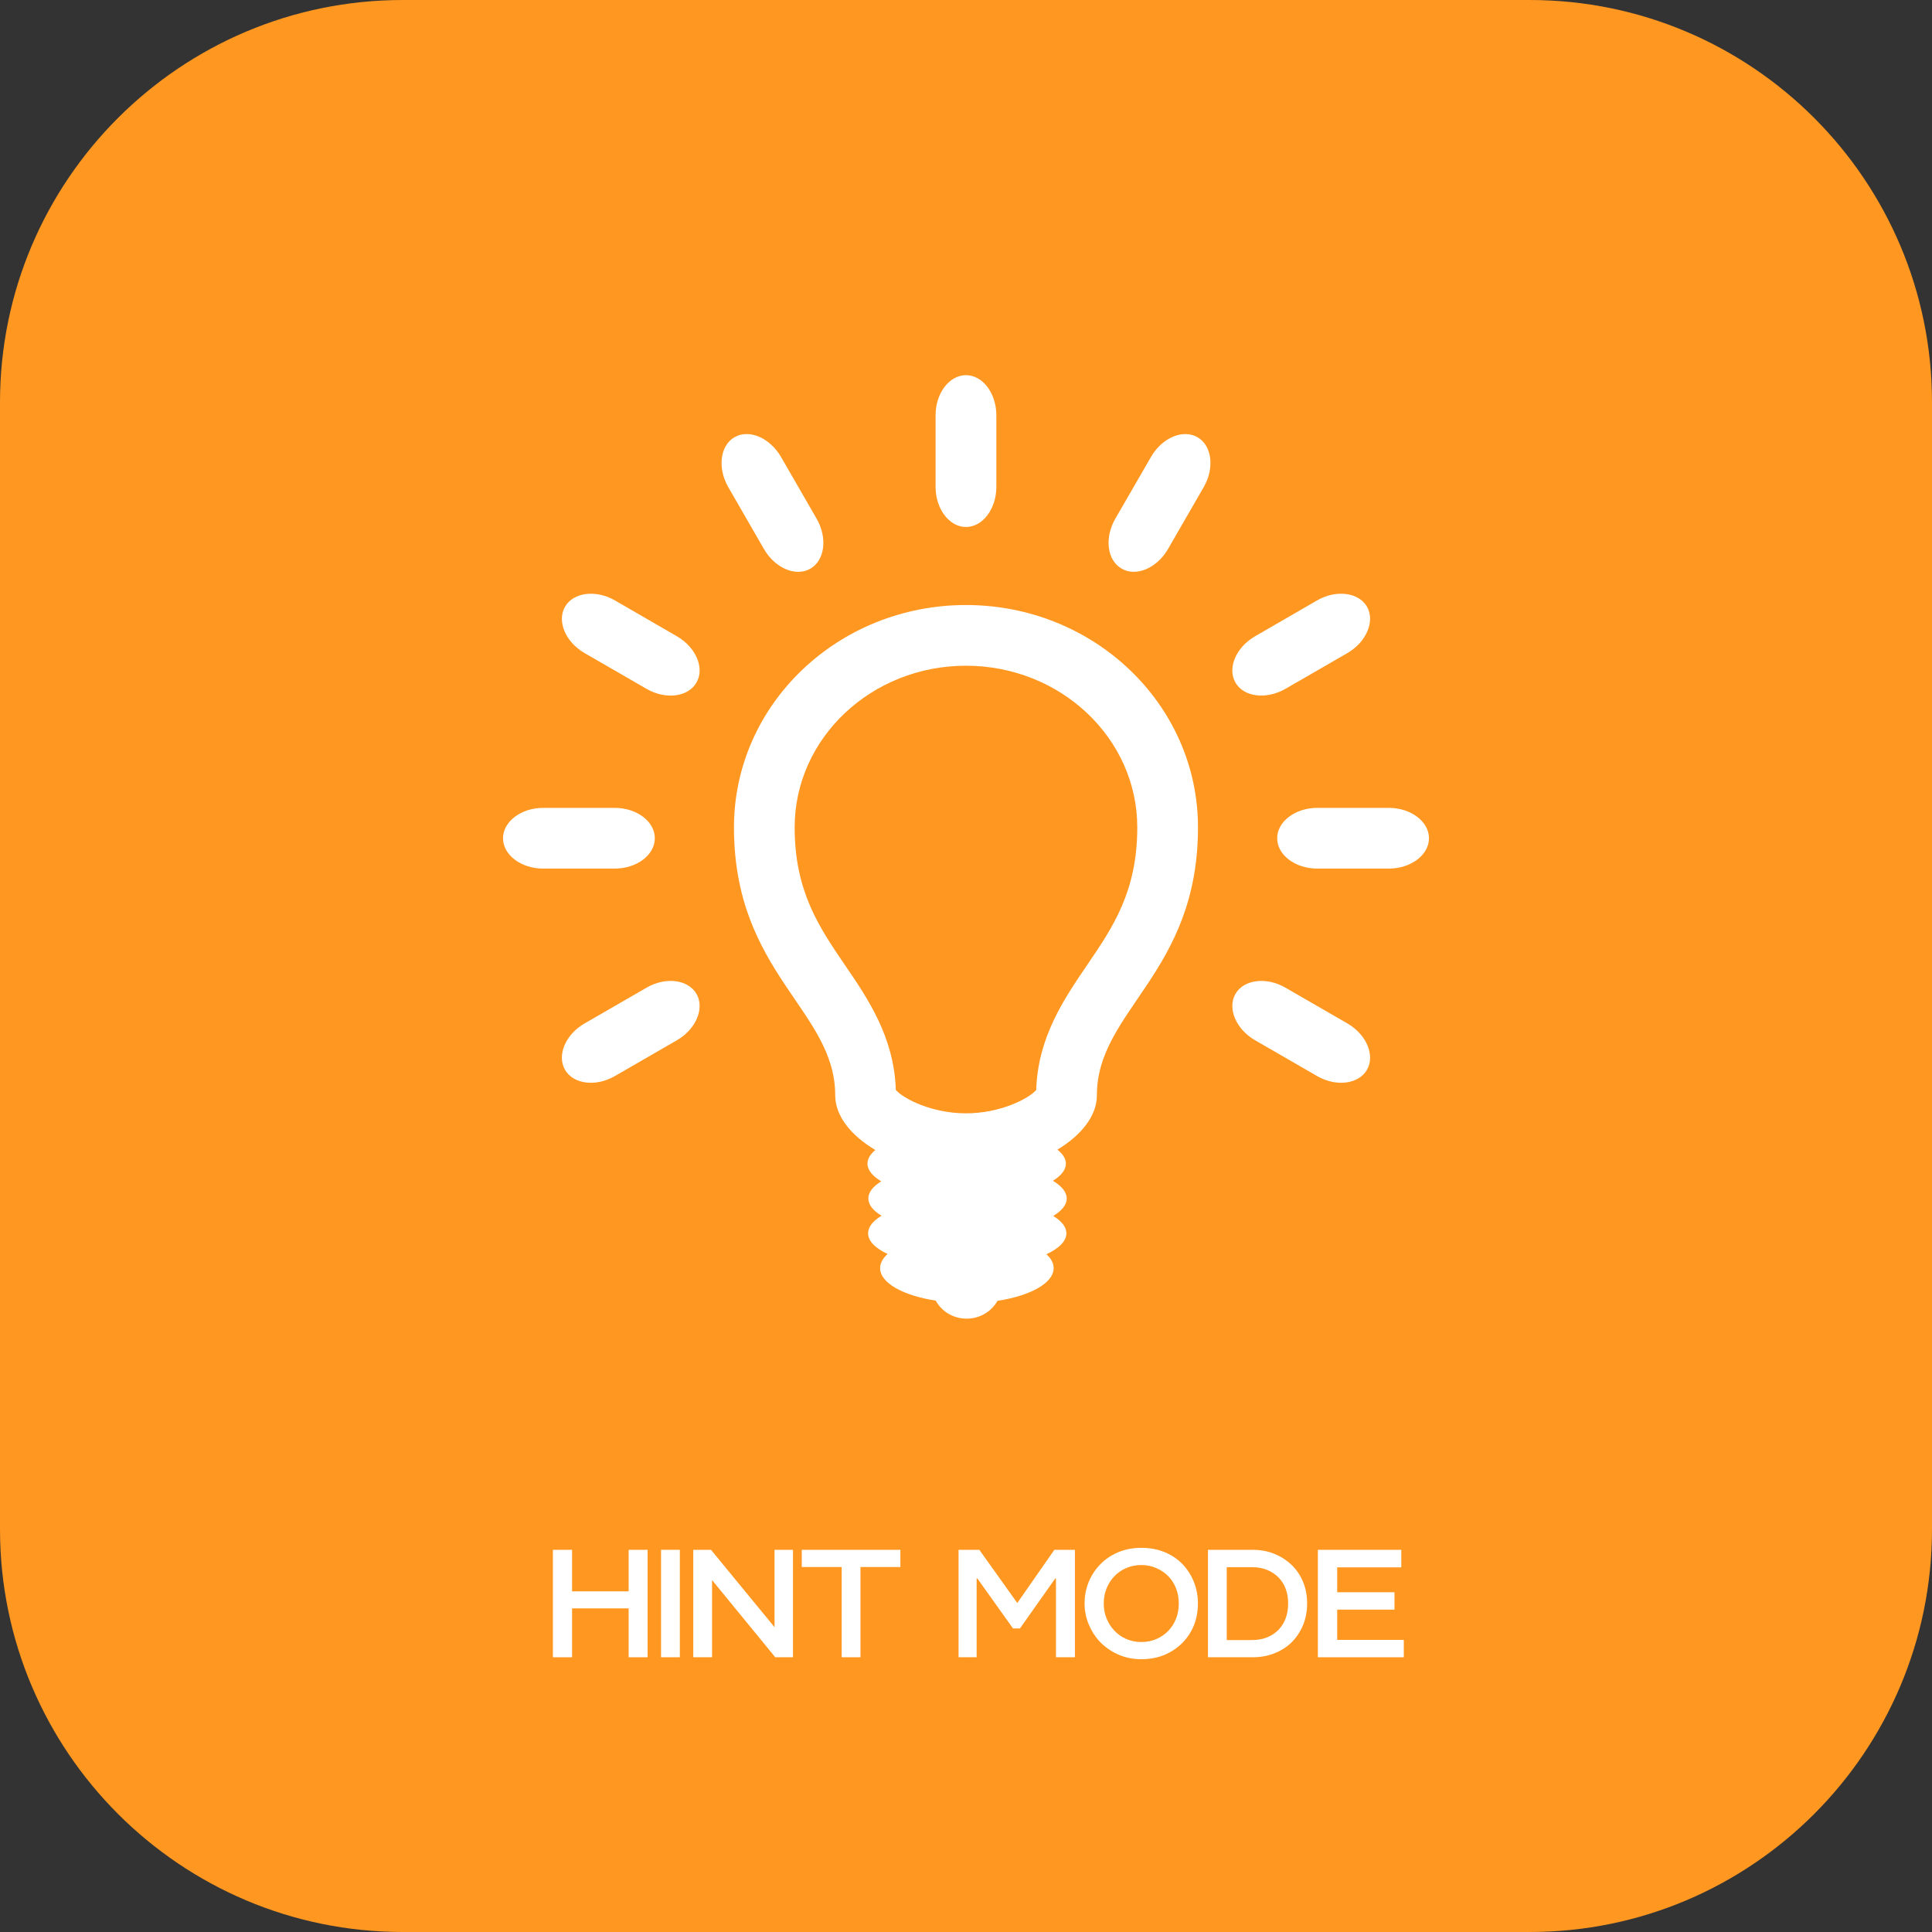 <?xml version="1.0" standalone="no"?>
<!DOCTYPE svg PUBLIC "-//W3C//DTD SVG 1.1//EN" "http://www.w3.org/Graphics/SVG/1.1/DTD/svg11.dtd">
<svg width="244px" height="244px" version="1.1" xmlns="http://www.w3.org/2000/svg" xmlns:xlink="http://www.w3.org/1999/xlink" xml:space="preserve" style="fill-rule:evenodd;clip-rule:evenodd;stroke-linejoin:round;stroke-miterlimit:1.414;">
    <rect width="100%" height="100%" fill="#333333" stroke="none"/>
    <g>
        <g id="hint mode">
            <path d="M0,193.127L0,50.803C0,22.763 22.818,0 50.856,0L193.193,0C221.237,0 244,22.763 244,50.803L244,193.127C244,221.229 221.238,244 193.193,244L50.856,244C22.818,244 0,221.229 0,193.127Z" style="fill:rgb(255,151,32);fill-rule:nonzero;"/>
            <g>
                <path d="M81.791,195.733L81.791,209.302L79.394,209.302L79.394,203.128L72.249,203.128L72.249,209.302L69.83,209.302L69.83,195.733L72.249,195.733L72.249,200.978L79.394,200.978L79.394,195.733Z" style="fill:white;fill-rule:nonzero;"/>
                <rect x="83.486" y="195.732" width="2.374" height="13.569" style="fill:white;fill-rule:nonzero;"/>
                <path d="M100.149,195.733L100.149,209.302L97.91,209.302L89.928,199.554L89.928,209.302L87.556,209.302L87.556,195.733L89.794,195.733L97.82,205.501L97.82,195.733Z" style="fill:white;fill-rule:nonzero;"/>
                <path d="M101.257,195.733L113.715,195.733L113.715,197.903L108.673,197.903L108.673,209.301L106.299,209.301L106.299,197.903L101.257,197.903Z" style="fill:white;fill-rule:nonzero;"/>
                <path d="M123.684,195.733L128.478,202.449L133.158,195.733L135.757,195.733L135.757,209.302L133.361,209.302L133.361,199.351L133.27,199.351L128.816,205.66L127.935,205.66L123.435,199.351L123.344,199.351L123.344,209.302L121.06,209.302L121.06,195.733Z" style="fill:white;fill-rule:nonzero;"/>
                <path d="M147.027,196.004C147.894,196.35 148.644,196.839 149.277,197.473C149.926,198.136 150.423,198.898 150.768,199.758C151.116,200.617 151.29,201.537 151.29,202.516C151.29,203.496 151.123,204.404 150.793,205.242C150.46,206.077 149.985,206.813 149.368,207.446C148.72,208.108 147.959,208.626 147.084,208.995C146.209,209.363 145.229,209.548 144.144,209.548C143.059,209.548 142.065,209.342 141.16,208.927C140.255,208.512 139.487,207.965 138.854,207.288C138.281,206.669 137.826,205.945 137.487,205.117C137.147,204.288 136.977,203.42 136.977,202.516C136.977,201.566 137.143,200.677 137.475,199.848C137.807,199.019 138.274,198.287 138.877,197.654C139.51,196.975 140.275,196.445 141.171,196.06C142.067,195.675 143.059,195.483 144.144,195.483C145.201,195.483 146.162,195.656 147.027,196.004ZM139.749,204.393C139.981,204.966 140.294,205.463 140.687,205.885C141.109,206.352 141.617,206.718 142.213,206.982C142.809,207.245 143.452,207.378 144.146,207.378C144.825,207.378 145.462,207.249 146.057,206.994C146.652,206.738 147.168,206.376 147.605,205.908C147.998,205.486 148.306,204.989 148.532,204.416C148.759,203.844 148.872,203.21 148.872,202.516C148.872,201.808 148.755,201.162 148.52,200.582C148.286,200.002 147.974,199.509 147.582,199.101C147.144,198.649 146.629,198.294 146.034,198.038C145.438,197.781 144.809,197.653 144.145,197.653C143.467,197.653 142.83,197.781 142.235,198.038C141.64,198.294 141.124,198.656 140.687,199.123C140.294,199.545 139.982,200.043 139.749,200.615C139.515,201.188 139.397,201.822 139.397,202.515C139.397,203.194 139.514,203.82 139.749,204.393Z" style="fill:white;fill-rule:nonzero;"/>
                <path d="M158.208,195.733C159.248,195.733 160.198,195.918 161.057,196.287C161.916,196.655 162.663,197.165 163.296,197.813C163.868,198.416 164.31,199.114 164.618,199.905C164.927,200.696 165.082,201.566 165.082,202.517C165.082,203.512 164.904,204.432 164.551,205.276C164.195,206.121 163.702,206.851 163.07,207.469C162.466,208.043 161.75,208.492 160.921,208.815C160.093,209.14 159.188,209.302 158.208,209.302L152.556,209.302L152.556,195.733ZM154.93,197.925L154.93,207.13L158.118,207.13C158.826,207.13 159.46,207.017 160.017,206.79C160.575,206.564 161.049,206.256 161.442,205.863C162.27,205.003 162.685,203.888 162.685,202.516C162.685,201.158 162.278,200.06 161.464,199.215C161.071,198.822 160.597,198.51 160.039,198.275C159.482,198.043 158.841,197.925 158.118,197.925Z" style="fill:white;fill-rule:nonzero;"/>
                <path d="M166.438,195.733L176.975,195.733L176.975,197.948L168.881,197.948L168.881,201.092L176.116,201.092L176.116,203.285L168.881,203.285L168.881,207.107L177.291,207.107L177.291,209.302L166.438,209.302Z" style="fill:white;fill-rule:nonzero;"/>
            </g>
            <g>
                <path d="M121.996,76.41C105.818,76.41 92.696,88.976 92.696,104.49C92.696,122.91 105.48,127.601 105.48,138.316C105.48,140.965 107.504,143.425 110.549,145.238C109.905,145.778 109.556,146.343 109.556,146.96C109.556,147.775 110.189,148.528 111.299,149.198C110.259,149.83 109.666,150.569 109.666,151.354C109.666,152.161 110.272,152.907 111.334,153.539C110.249,154.194 109.635,154.947 109.635,155.756C109.635,156.745 110.555,157.652 112.098,158.368C111.492,158.923 111.153,159.525 111.153,160.157C111.153,162.037 114.077,163.628 118.18,164.262C118.904,165.601 120.365,166.538 122.079,166.538C123.788,166.538 125.253,165.601 125.973,164.286C130.125,163.652 133.069,162.045 133.069,160.157C133.069,159.532 132.749,158.938 132.155,158.406C133.747,157.668 134.68,156.753 134.68,155.756C134.68,154.956 134.078,154.216 133.017,153.569C134.093,152.916 134.721,152.168 134.721,151.362C134.721,150.546 134.078,149.792 132.977,149.124C134.013,148.49 134.615,147.744 134.615,146.961C134.615,146.327 134.227,145.741 133.545,145.193C136.541,143.389 138.532,140.944 138.532,138.317C138.532,127.602 151.299,122.911 151.299,104.491C151.3,88.976 138.178,76.41 121.996,76.41M137.306,121.867C134.384,126.153 131.072,131.004 130.869,137.659C129.876,138.787 126.29,140.607 122.003,140.607C117.716,140.607 114.137,138.787 113.137,137.659C112.926,131.005 109.634,126.147 106.699,121.867C103.44,117.076 100.361,112.568 100.361,104.489C100.361,93.224 110.061,84.077 121.994,84.077C133.931,84.077 143.631,93.224 143.631,104.489C143.633,112.568 140.565,117.084 137.306,121.867" style="fill:white;fill-rule:nonzero;"/>
                <path d="M122,66.556C124.101,66.556 125.834,64.272 125.834,61.492L125.834,52.453C125.834,49.658 124.101,47.381 122,47.381C119.886,47.381 118.159,49.658 118.159,52.453L118.159,61.492C118.159,64.273 119.886,66.556 122,66.556" style="fill:white;fill-rule:nonzero;"/>
                <path d="M102.347,71.818C104.178,70.767 104.524,67.927 103.138,65.514L98.628,57.692C97.22,55.279 94.592,54.157 92.764,55.217C90.938,56.268 90.588,59.107 91.978,61.523L96.488,69.351C97.885,71.764 100.518,72.878 102.347,71.818" style="fill:white;fill-rule:nonzero;"/>
                <path d="M85.489,80.357L77.665,75.833C75.256,74.44 72.412,74.805 71.365,76.617C70.307,78.444 71.412,81.087 73.829,82.48L81.654,86.997C84.068,88.389 86.904,88.039 87.959,86.204C89.018,84.383 87.895,81.749 85.489,80.357" style="fill:white;fill-rule:nonzero;"/>
                <path d="M170.166,129.253L162.343,124.737C159.922,123.336 157.082,123.703 156.029,125.521C154.985,127.357 156.097,129.984 158.506,131.377L166.329,135.893C168.739,137.294 171.586,136.935 172.641,135.109C173.688,133.273 172.575,130.647 170.166,129.253" style="fill:white;fill-rule:nonzero;"/>
                <path d="M82.7,105.866C82.7,103.75 80.423,102.029 77.633,102.029L68.596,102.029C65.813,102.029 63.529,103.758 63.529,105.866C63.529,107.977 65.814,109.698 68.596,109.698L77.633,109.698C80.423,109.697 82.7,107.976 82.7,105.866" style="fill:white;fill-rule:nonzero;"/>
                <path d="M175.396,102.029L166.367,102.029C163.577,102.029 161.3,103.758 161.3,105.866C161.3,107.977 163.577,109.698 166.367,109.698L175.396,109.698C178.186,109.698 180.471,107.977 180.471,105.866C180.471,103.758 178.187,102.029 175.396,102.029" style="fill:white;fill-rule:nonzero;"/>
                <path d="M81.656,124.737L73.831,129.253C71.411,130.647 70.309,133.273 71.356,135.109C72.414,136.935 75.258,137.294 77.668,135.893L85.491,131.377C87.897,129.983 89.017,127.348 87.962,125.521C86.906,123.702 84.066,123.336 81.656,124.737" style="fill:white;fill-rule:nonzero;"/>
                <path d="M162.343,86.997L170.166,82.48C172.576,81.087 173.684,78.444 172.641,76.617C171.586,74.805 168.743,74.44 166.329,75.833L158.509,80.357C156.092,81.75 154.984,84.376 156.028,86.205C157.083,88.039 159.922,88.381 162.343,86.997" style="fill:white;fill-rule:nonzero;"/>
                <path d="M151.232,55.218C149.407,54.158 146.77,55.28 145.373,57.693L140.855,65.515C139.466,67.927 139.812,70.761 141.651,71.812C143.467,72.879 146.105,71.765 147.505,69.353L152.023,61.517C153.417,59.108 153.063,56.261 151.232,55.218" style="fill:white;fill-rule:nonzero;"/>
            </g>
        </g>
    </g>
</svg>
